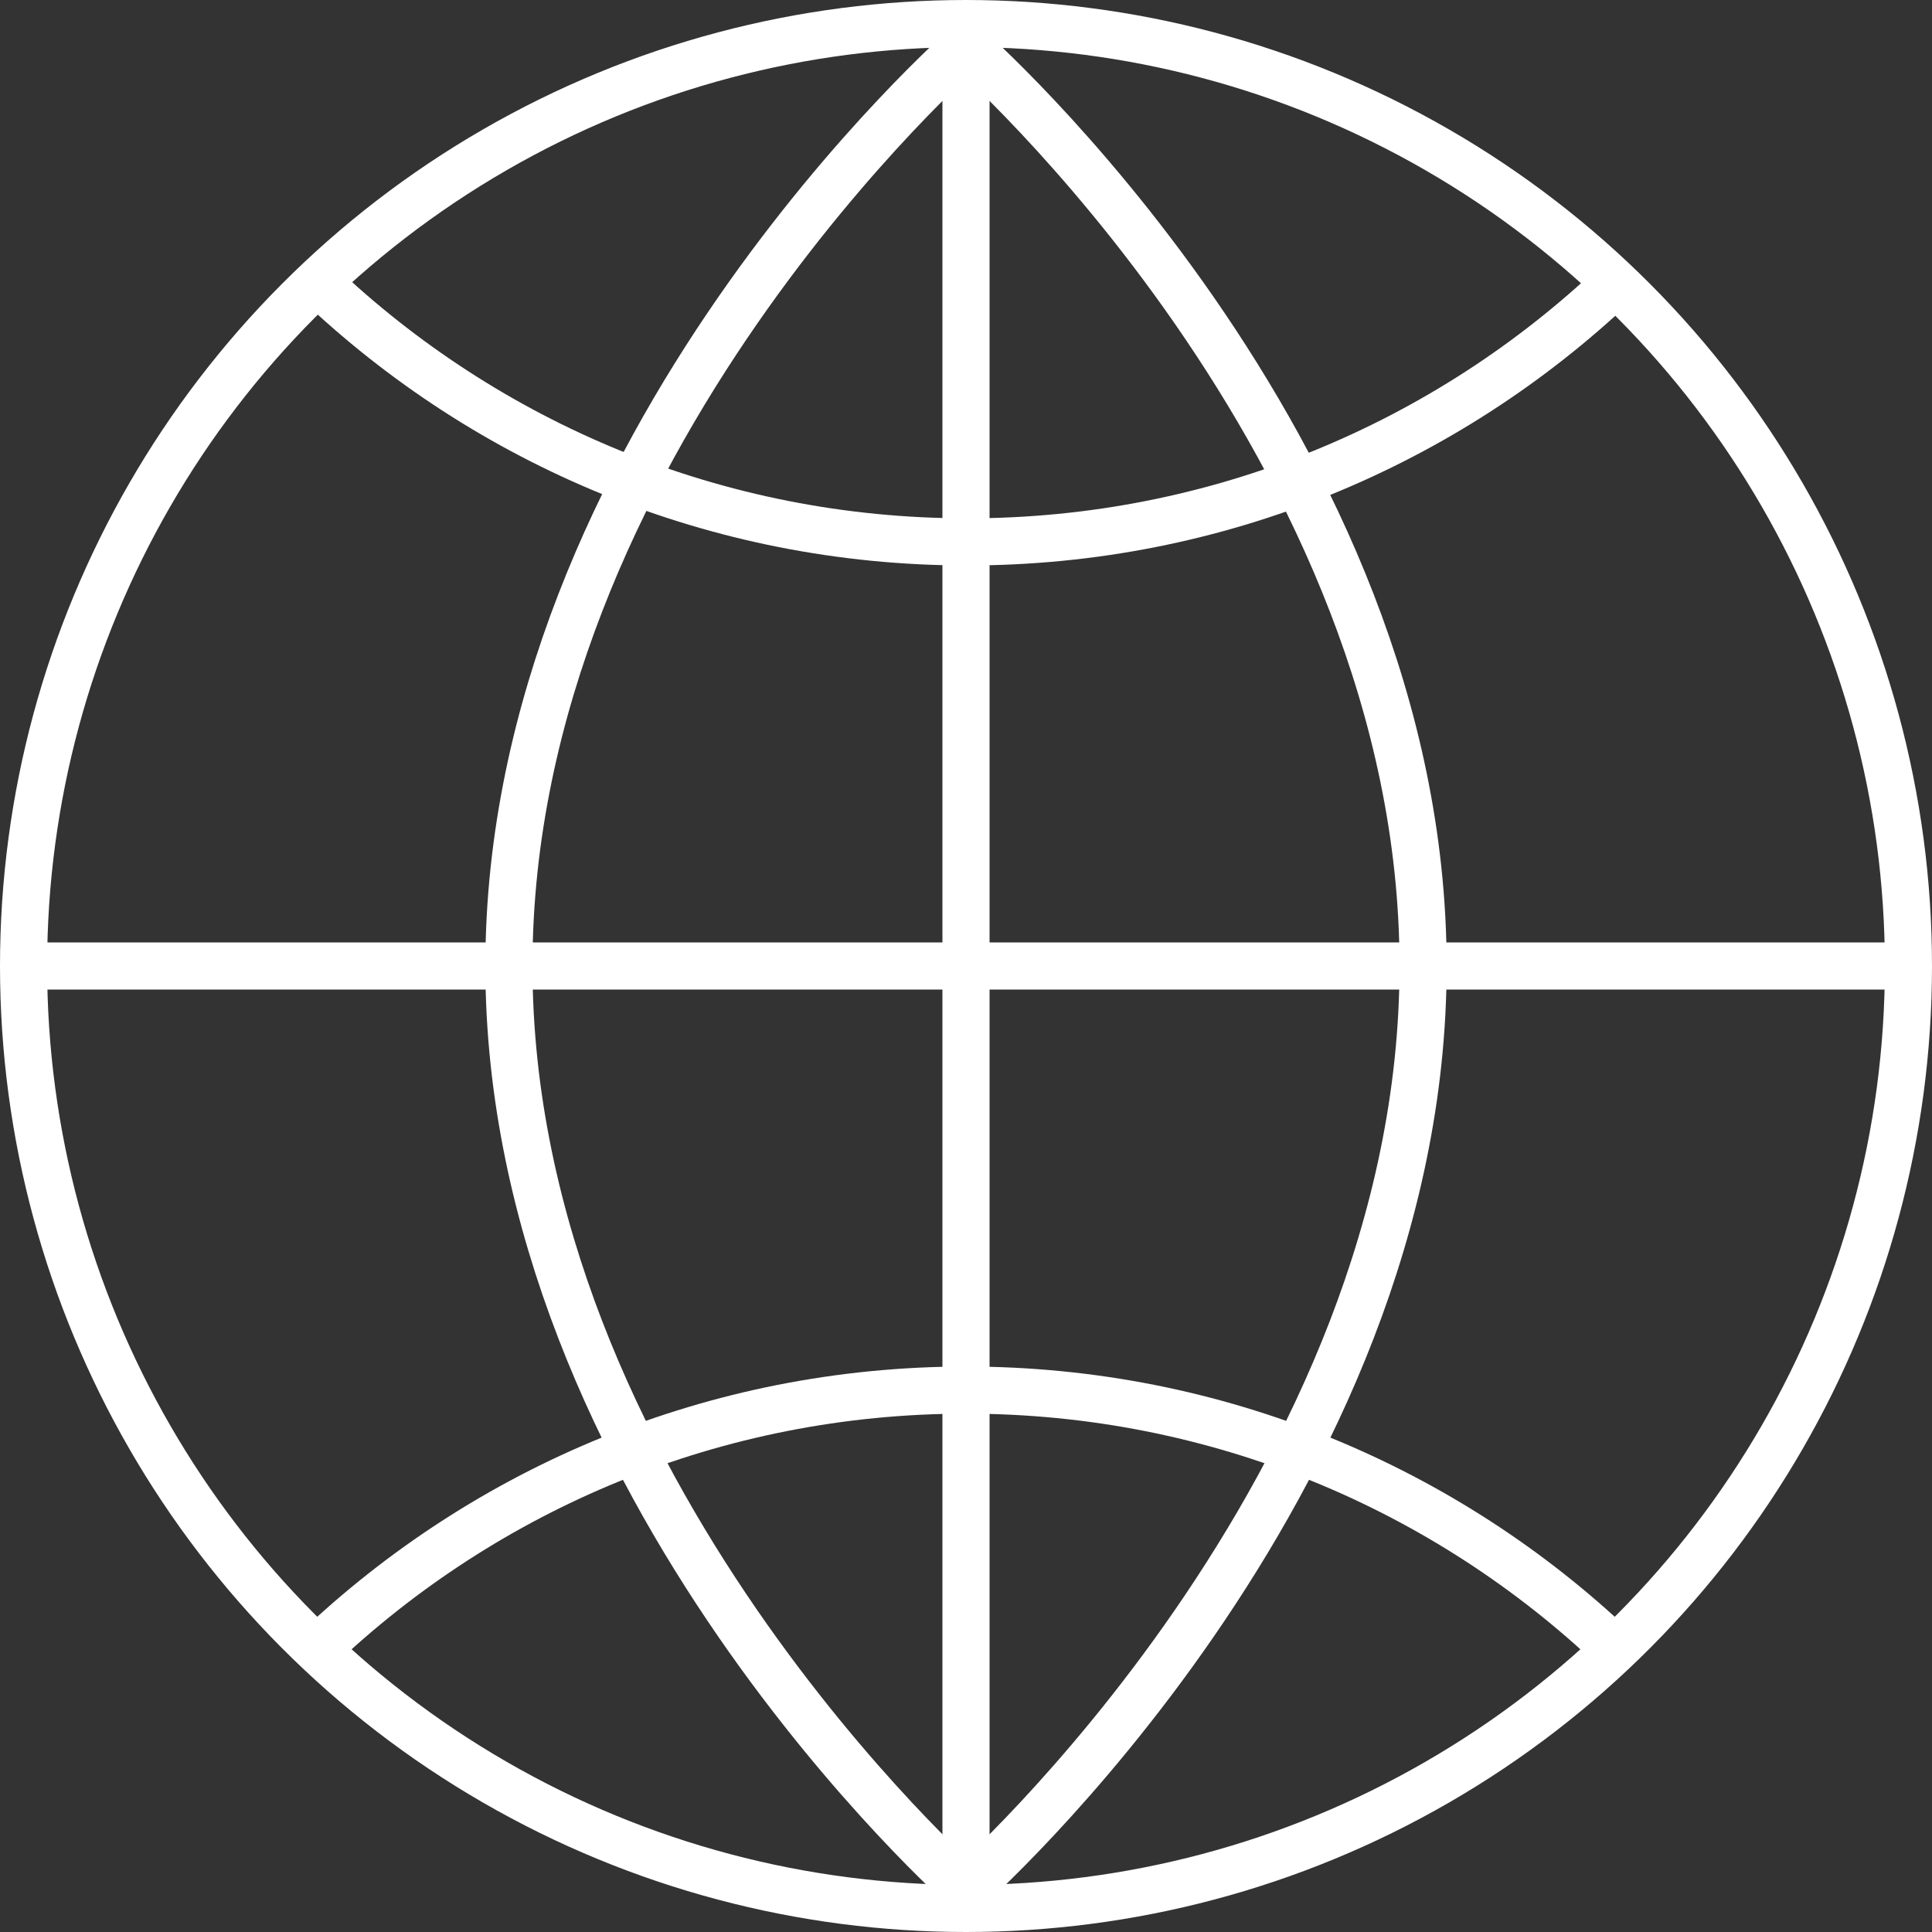 <svg xmlns="http://www.w3.org/2000/svg" viewBox="0 0 1640 1640"><rect x="0" y="0" width="1640" height="1640" fill="#333333" stroke="none"/><defs><style>.cls-1{fill:none;stroke:#fff;stroke-miterlimit:10;stroke-width:40px;}</style></defs><title>65</title><g id="icons"><g id="internet"><circle class="cls-1" cx="820" cy="820" r="800"/><path class="cls-1" d="M449,1580c143.47-136.34,337.46-220,551-220s407.53,83.66,551,220" transform="translate(-180 -180)"/><path class="cls-1" d="M1551.5,420.48C1408.08,556.53,1214.29,640,1001,640c-213.78,0-408-83.86-551.5-220.47" transform="translate(-180 -180)"/><line class="cls-1" x1="820" y1="20" x2="820" y2="1620"/><line class="cls-1" x1="20" y1="820" x2="1620" y2="820"/><path class="cls-1" d="M1388,1000c0,441.83-388,784-388,784s-388-342.17-388-784,388-781,388-781S1388,558.17,1388,1000Z" transform="translate(-180 -180)"/></g></g></svg>